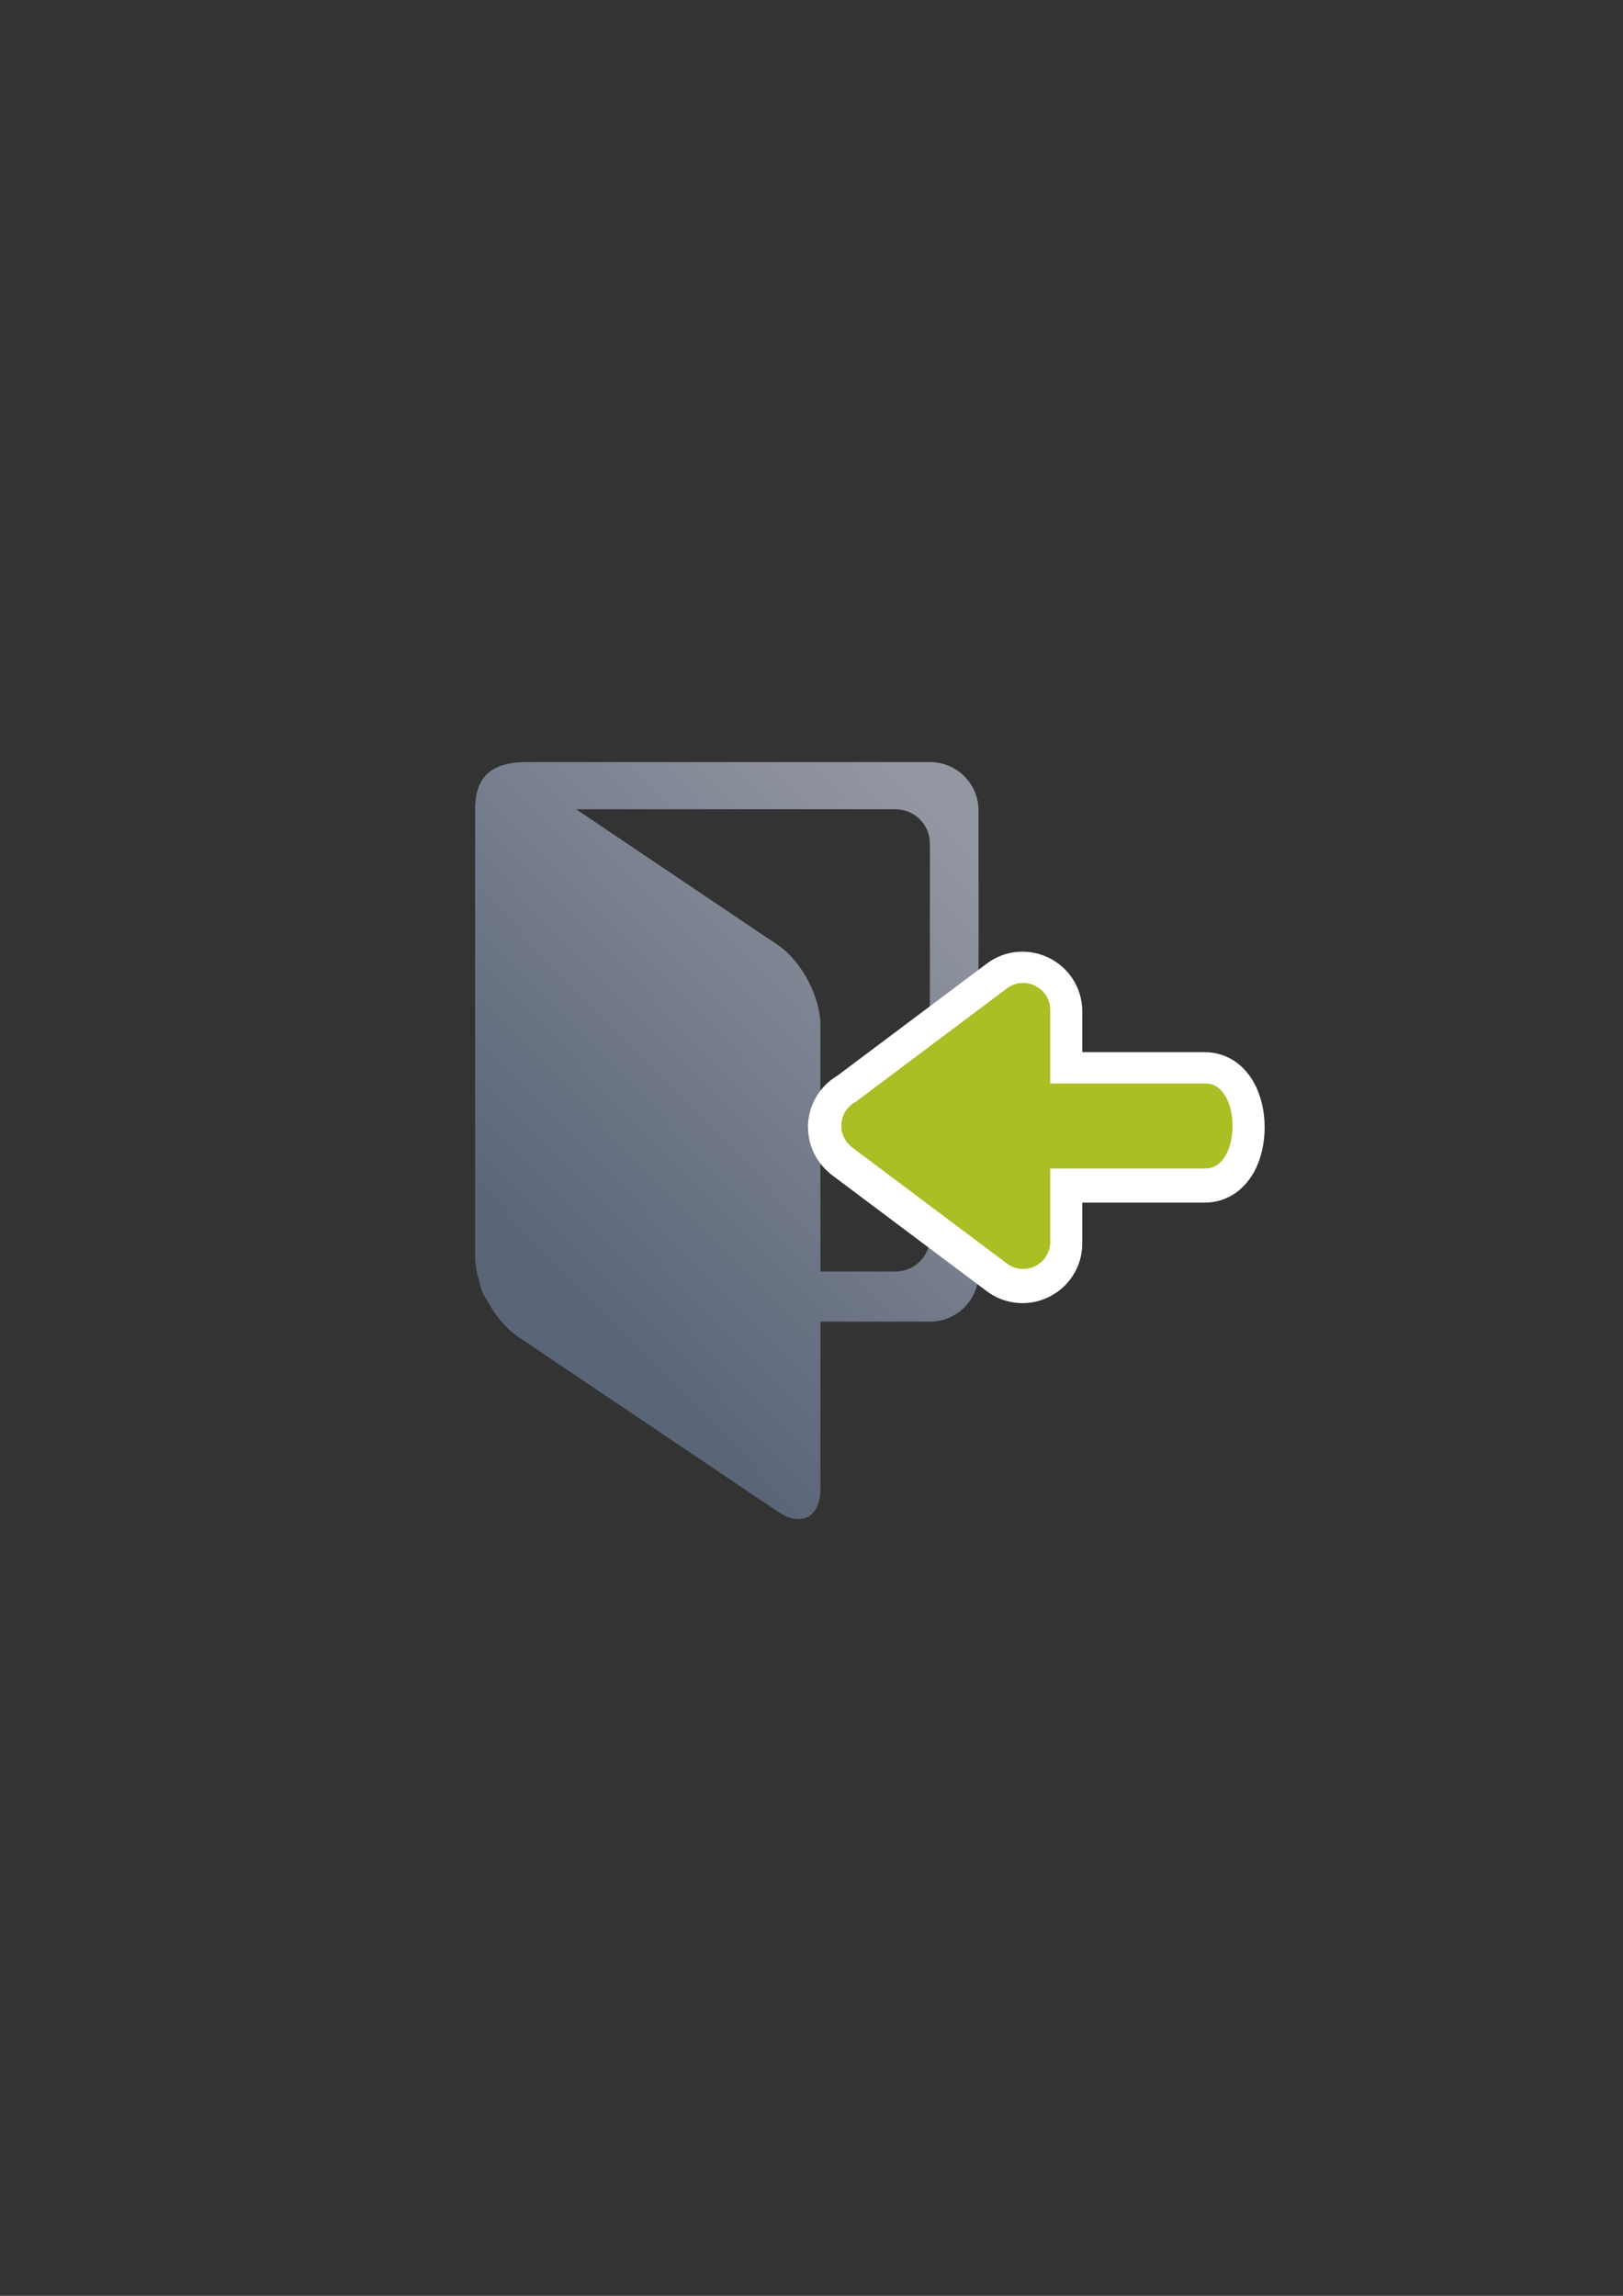<?xml version="1.0" encoding="UTF-8" standalone="no"?>
<!-- Created with Inkscape (http://www.inkscape.org/) -->

<svg
   xmlns:dc="http://purl.org/dc/elements/1.1/"
   xmlns:cc="http://creativecommons.org/ns#"
   xmlns:rdf="http://www.w3.org/1999/02/22-rdf-syntax-ns#"
   xmlns:svg="http://www.w3.org/2000/svg"
   xmlns="http://www.w3.org/2000/svg"
   xmlns:xlink="http://www.w3.org/1999/xlink"
   xmlns:sodipodi="http://sodipodi.sourceforge.net/DTD/sodipodi-0.dtd"
   xmlns:inkscape="http://www.inkscape.org/namespaces/inkscape"
   width="210mm"
   height="297mm"
   viewBox="0 0 744.094 1052.362"
   id="svg2"
   version="1.1"
   inkscape:version="0.91 r13725"
   sodipodi:docname="log-in.svg"
   inkscape:export-filename="C:\Users\johannes\Documents\Arbeit\RRZE\bi-con\bi-con\scalable\documents\document.png"
   inkscape:export-xdpi="4"
   inkscape:export-ydpi="4">
  <rect x="0" y="0" width="744.094" height="1052.362" fill="#333333" stroke="none"/>
  <defs
     id="defs4">
    <linearGradient
       inkscape:collect="always"
       id="linearGradient4291">
      <stop
         style="stop-color:#abbe24;stop-opacity:1;"
         offset="0"
         id="stop4293" />
      <stop
         style="stop-color:#c1d53a;stop-opacity:1"
         offset="1"
         id="stop4295" />
    </linearGradient>
    <linearGradient
       inkscape:collect="always"
       id="linearGradient4240">
      <stop
         style="stop-color:#5a6578;stop-opacity:1;"
         offset="0"
         id="stop4242" />
      <stop
         style="stop-color:#9397a2;stop-opacity:1"
         offset="1"
         id="stop4244" />
    </linearGradient>
    <linearGradient
       id="linearGradient2224">
      <stop
         id="stop2226"
         offset="0"
         style="stop-color:#7c7c7c;stop-opacity:1;" />
      <stop
         id="stop2228"
         offset="1"
         style="stop-color:#b8b8b8;stop-opacity:1;" />
    </linearGradient>
    <linearGradient
       id="linearGradient15218">
      <stop
         id="stop15220"
         offset="0"
         style="stop-color:#eeeeef;stop-opacity:1;" />
      <stop
         id="stop2736"
         offset="0.599"
         style="stop-color:#d3d7cf;stop-opacity:1;" />
      <stop
         id="stop2738"
         offset="0.828"
         style="stop-color:#ffffff;stop-opacity:1;" />
      <stop
         id="stop15222"
         offset="1"
         style="stop-color:#d3d7cf;stop-opacity:1;" />
    </linearGradient>
    <pattern
       y="0"
       x="0"
       height="6"
       width="6"
       patternUnits="userSpaceOnUse"
       id="EMFhbasepattern" />
    <linearGradient
       inkscape:collect="always"
       xlink:href="#linearGradient4240"
       id="linearGradient4246"
       x1="223.809"
       y1="586.307"
       x2="436.181"
       y2="379.832"
       gradientUnits="userSpaceOnUse"
       gradientTransform="matrix(0.937,0,0,0.937,32.597,28.379)" />
    <linearGradient
       inkscape:collect="always"
       xlink:href="#linearGradient4291"
       id="linearGradient4297-4"
       x1="665"
       y1="508.852"
       x2="665"
       y2="472.362"
       gradientUnits="userSpaceOnUse"
       gradientTransform="matrix(0,-3.542,3.542,0,-1257.525,2872.34)" />
  </defs>
  <sodipodi:namedview
     id="base"
     pagecolor="#ffffff"
     bordercolor="#666666"
     borderopacity="1.0"
     inkscape:pageopacity="0.0"
     inkscape:pageshadow="2"
     inkscape:zoom="0.72567725"
     inkscape:cx="127.62286"
     inkscape:cy="447.58074"
     inkscape:document-units="px"
     inkscape:current-layer="layer1"
     showgrid="false"
     showguides="true"
     inkscape:guide-bbox="true"
     inkscape:window-width="1366"
     inkscape:window-height="721"
     inkscape:window-x="-4"
     inkscape:window-y="-4"
     inkscape:window-maximized="1">
    <sodipodi:guide
       position="315.536,730.179"
       orientation="0,1"
       id="guide3338" />
    <sodipodi:guide
       position="351.25,330.179"
       orientation="0,1"
       id="guide3340" />
    <sodipodi:guide
       position="189.107,408.839"
       orientation="1,0"
       id="guide3344" />
    <inkscape:grid
       type="xygrid"
       id="grid3440" />
    <sodipodi:guide
       position="589.045,378.302"
       orientation="1,0"
       id="guide3411" />
  </sodipodi:namedview>
  <g
     inkscape:label="Ebene 1"
     inkscape:groupmode="layer"
     id="layer1">
    <rect
       style="fill:none;fill-rule:evenodd;stroke:none;stroke-width:1px;stroke-linecap:butt;stroke-linejoin:miter;stroke-opacity:1"
       id="rect3336"
       width="400"
       height="400"
       x="189.145"
       y="322.27"
       inkscape:export-xdpi="4.9499998"
       inkscape:export-ydpi="4.9499998" />
    <path
       style="opacity:1;fill:url(#linearGradient4246);fill-opacity:1;stroke:none;stroke-width:16;stroke-linecap:round;stroke-linejoin:round;stroke-miterlimit:4;stroke-dasharray:none;stroke-opacity:1"
       d="m 241.71,349.321 c -16.352,-0.028 -23.804,6.56 -23.895,21.554 l 0,204.993 c 0,3.655 0.702,7.57 1.922,11.474 0.588,3.427 1.952,6.58 3.908,9.276 3.532,6.573 8.383,12.426 13.757,16.043 l 119.159,80.203 c 10.851,7.304 19.586,2.655 19.586,-10.425 l 0,-76.621 50.189,0 c 12.357,0 22.304,-9.948 22.304,-22.304 l 0,-211.89 c 0,-12.356 -9.948,-22.302 -22.304,-22.302 z m 22.451,21.64 146.422,0 c 8.718,0 15.737,7.019 15.737,15.737 l 0,180.416 c 0,8.718 -7.019,15.737 -15.737,15.737 l -34.436,0 0,-112.903 c 0,-13.08 -8.735,-29.491 -19.586,-36.795 z"
       id="rect4174"
       inkscape:connector-curvature="0"
       sodipodi:nodetypes="ccsccssscssssccsssscssc" />
    <path
       style="color:#000000;font-style:normal;font-variant:normal;font-weight:normal;font-stretch:normal;font-size:medium;line-height:normal;font-family:sans-serif;text-indent:0;text-align:start;text-decoration:none;text-decoration-line:none;text-decoration-style:solid;text-decoration-color:#000000;letter-spacing:normal;word-spacing:normal;text-transform:none;direction:ltr;block-progression:tb;writing-mode:lr-tb;baseline-shift:baseline;text-anchor:start;white-space:normal;clip-rule:nonzero;display:inline;overflow:visible;visibility:visible;opacity:1;isolation:auto;mix-blend-mode:normal;color-interpolation:sRGB;color-interpolation-filters:linearRGB;solid-color:#000000;solid-opacity:1;fill:url(#linearGradient4297-4);fill-opacity:1;fill-rule:evenodd;stroke:#ffffff;stroke-width:30;stroke-linecap:round;stroke-linejoin:round;stroke-miterlimit:4;stroke-dasharray:none;stroke-dashoffset:0;stroke-opacity:1;color-rendering:auto;image-rendering:auto;shape-rendering:auto;text-rendering:auto;enable-background:accumulate"
       d="m 385.43,516.325 c -0.106,3.847 1.581,7.526 4.566,9.956 0.171,0.145 0.347,0.286 0.526,0.422 l 70.844,53.133 c 8.174,6.126 19.834,0.294 19.835,-9.921 l 0,-33.651 71.028,0 c 16.766,0.237 16.766,-39.201 0,-38.964 l -71.028,0 0,-33.651 c -6.1e-4,-10.215 -11.661,-16.047 -19.835,-9.921 l -69.343,52.005 c -3.943,2.087 -6.461,6.132 -6.593,10.592 z"
       id="path4279-9"
       inkscape:connector-curvature="0"
       sodipodi:nodetypes="ccccccccccccc" />
    <path
       style="color:#000000;font-style:normal;font-variant:normal;font-weight:normal;font-stretch:normal;font-size:medium;line-height:normal;font-family:sans-serif;text-indent:0;text-align:start;text-decoration:none;text-decoration-line:none;text-decoration-style:solid;text-decoration-color:#000000;letter-spacing:normal;word-spacing:normal;text-transform:none;direction:ltr;block-progression:tb;writing-mode:lr-tb;baseline-shift:baseline;text-anchor:start;white-space:normal;clip-rule:nonzero;display:inline;overflow:visible;visibility:visible;opacity:1;isolation:auto;mix-blend-mode:normal;color-interpolation:sRGB;color-interpolation-filters:linearRGB;solid-color:#000000;solid-opacity:1;fill:#abbe24;fill-opacity:1;fill-rule:evenodd;stroke:none;stroke-width:7;stroke-linecap:round;stroke-linejoin:round;stroke-miterlimit:4;stroke-dasharray:none;stroke-dashoffset:0;stroke-opacity:1;color-rendering:auto;image-rendering:auto;shape-rendering:auto;text-rendering:auto;enable-background:accumulate"
       d="m 385.715,515.663 c -0.106,3.847 1.581,7.526 4.566,9.956 0.171,0.145 0.347,0.286 0.526,0.422 l 70.844,53.133 c 8.174,6.126 19.834,0.294 19.835,-9.921 l 0,-33.651 71.028,0 c 16.766,0.237 16.766,-39.201 0,-38.964 l -71.028,0 0,-33.651 c -5.9e-4,-10.215 -11.661,-16.047 -19.835,-9.921 l -69.343,52.005 c -3.943,2.087 -6.461,6.132 -6.593,10.592 z"
       id="path4279"
       inkscape:connector-curvature="0"
       sodipodi:nodetypes="ccccccccccccc" />
  </g>
</svg>
